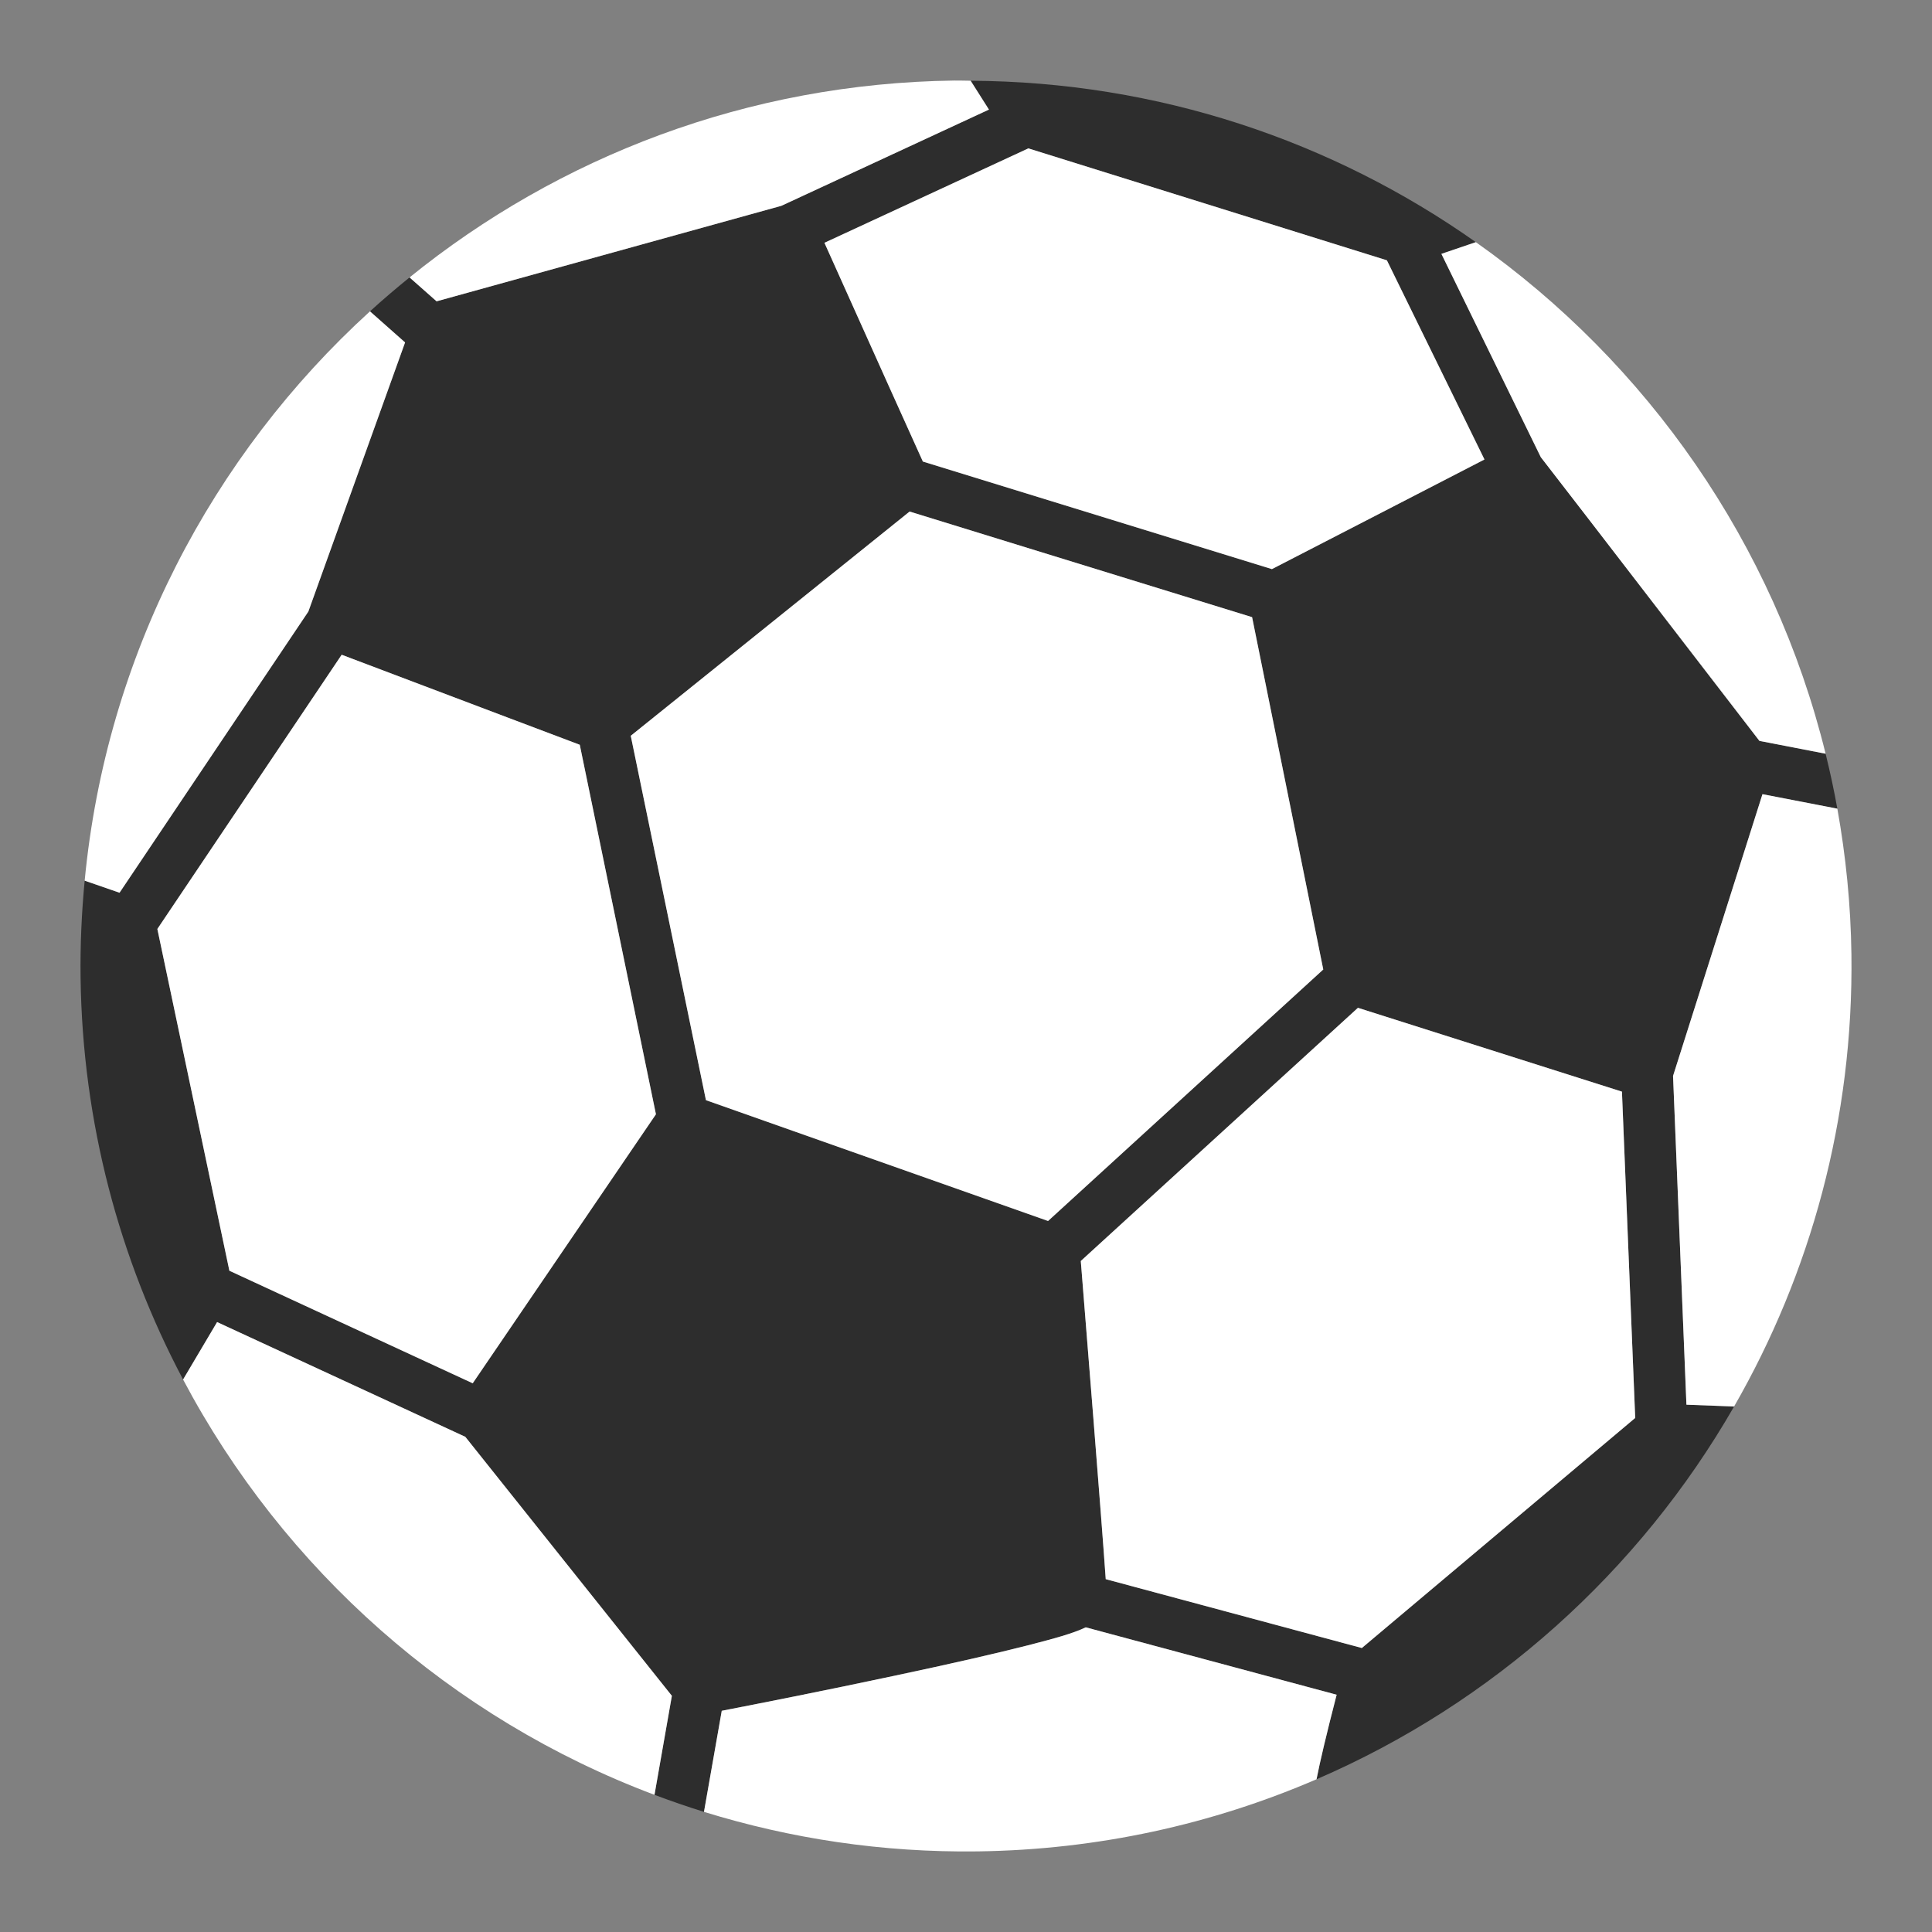 <?xml version="1.0" encoding="utf-8"?>
<!-- Generator: Adobe Illustrator 23.1.0, SVG Export Plug-In . SVG Version: 6.00 Build 0)  -->
<svg version="1.1" id="Layer_1" xmlns="http://www.w3.org/2000/svg" xmlns:xlink="http://www.w3.org/1999/xlink" x="0px" y="0px"
	 viewBox="0 0 1200 1200" enable-background="new 0 0 1200 1200" xml:space="preserve">
<rect x="0" y="0" width="1200" height="1200" fill="#808080" stroke="none"/>
<g>
	<path fill="#2D2D2D" d="M1039.159,668.293l55.543-175.015l46.505,9.003c-2.064-11.514-4.522-22.883-7.289-34.134l-41.105-7.968
		L986.262,321.815l-29.245-37.859l-61.738-126.273l21.392-7.275C827.76,87.671,719.539,50.73,602.889,50.151l11.354,17.909
		l-128.919,59.774l-214.157,59.32L254.38,172.31c-8.396,6.796-16.61,13.799-24.587,21.068l21.801,19.318l-60.076,167.155
		L74.238,554.488l-21.643-7.499c-1.893,19.803-2.817,39.882-2.55,60.231c1.188,90.223,24.174,175,63.668,249.621l21.13-35.675
		L289,892.426l128.314,160.884l-10.8,61.497c10.117,3.806,20.355,7.358,30.744,10.574l11.04-62.777
		c19.873-3.854,64.157-12.543,107.986-21.914c34.609-7.331,62.266-13.678,82.141-18.741c16.097-4.157,27.96-7.331,35.97-11.185
		l155.821,41.865c-6.247,24.194-10.402,41.723-12.497,52.503c109.542-47.267,200.461-129.074,259.356-231.532l-29.602-1.124
		L1039.159,668.293z M638.727,92.167l222.697,69.522l60.605,123.704l-78.213,40.353l-53.803,27.734l-216.805-66.801l-20.252-44.888
		l-40.881-90.983L638.727,92.167z M293.609,859.177l-151.135-69.9l-44.735-212.27l114.486-170.329l103.073,38.994l44.811,16.927
		l47.305,229.498L293.609,859.177z M522.352,712.953l-83.879-29.622l-46.7-226.324l173.2-139.271l212.722,65.593l7.935,39.219
		l36.273,179.624L650.968,758.369L522.352,712.953z M845.857,1023.612l-159.068-42.771c-2.721-39.22-12.243-157.105-15.492-197.609
		L843.44,625.975l163.981,52.067l8.236,202.672L845.857,1023.612z"/>
	<path fill="#FFFFFF" d="M289,892.426l-154.157-71.26l-21.13,35.675c62.526,118.133,166.71,210.537,292.8,257.966l10.8-61.497
		L289,892.426z"/>
	<path fill="#FFFFFF" d="M674.394,1010.765c-8.011,3.854-19.873,7.028-35.97,11.185c-19.875,5.063-47.532,11.41-82.141,18.741
		c-43.83,9.37-88.113,18.06-107.986,21.914l-11.04,62.777c53.67,16.613,110.77,25.331,169.981,24.552
		c74.78-0.985,145.844-16.91,210.48-44.8c2.096-10.781,6.251-28.309,12.497-52.503L674.394,1010.765z"/>
	<path fill="#FFFFFF" d="M843.44,625.975L671.297,783.231c3.249,40.504,12.77,158.389,15.492,197.609l159.068,42.771l169.8-142.898
		l-8.236-202.672L843.44,625.975z"/>
	<path fill="#FFFFFF" d="M1141.207,502.282l-46.505-9.003l-55.543,175.015l8.313,204.184l29.602,1.124
		c47.501-82.636,74.223-178.645,72.878-280.862C1149.544,561.88,1146.481,531.693,1141.207,502.282z"/>
	<path fill="#FFFFFF" d="M957.016,283.956l29.245,37.859l106.551,138.365l41.105,7.968
		c-32.135-130.612-110.776-242.611-217.247-317.741l-21.392,7.275L957.016,283.956z"/>
	<polygon fill="#FFFFFF" points="573.208,286.677 790.013,353.479 843.816,325.745 922.029,285.392 861.424,161.688 638.727,92.167 
		512.076,150.807 552.957,241.79 	"/>
	<path fill="#FFFFFF" d="M485.324,127.834L614.243,68.06l-11.354-17.909c-3.384-0.017-6.734-0.168-10.132-0.124
		C464.396,51.717,346.986,97.369,254.38,172.31l16.787,14.844L485.324,127.834z"/>
	<path fill="#FFFFFF" d="M191.519,379.852l60.076-167.155l-21.801-19.318C131.528,282.912,65.936,407.446,52.595,546.99
		l21.643,7.499L191.519,379.852z"/>
	<polygon fill="#FFFFFF" points="315.297,445.672 212.224,406.678 97.738,577.007 142.474,789.277 293.609,859.177 407.414,692.096 
		360.108,462.599 	"/>
	<polygon fill="#FFFFFF" points="785.63,422.548 777.695,383.328 564.973,317.735 391.773,457.007 438.473,683.331 522.352,712.953 
		650.968,758.369 821.902,602.172 	"/>
</g>
</svg>
